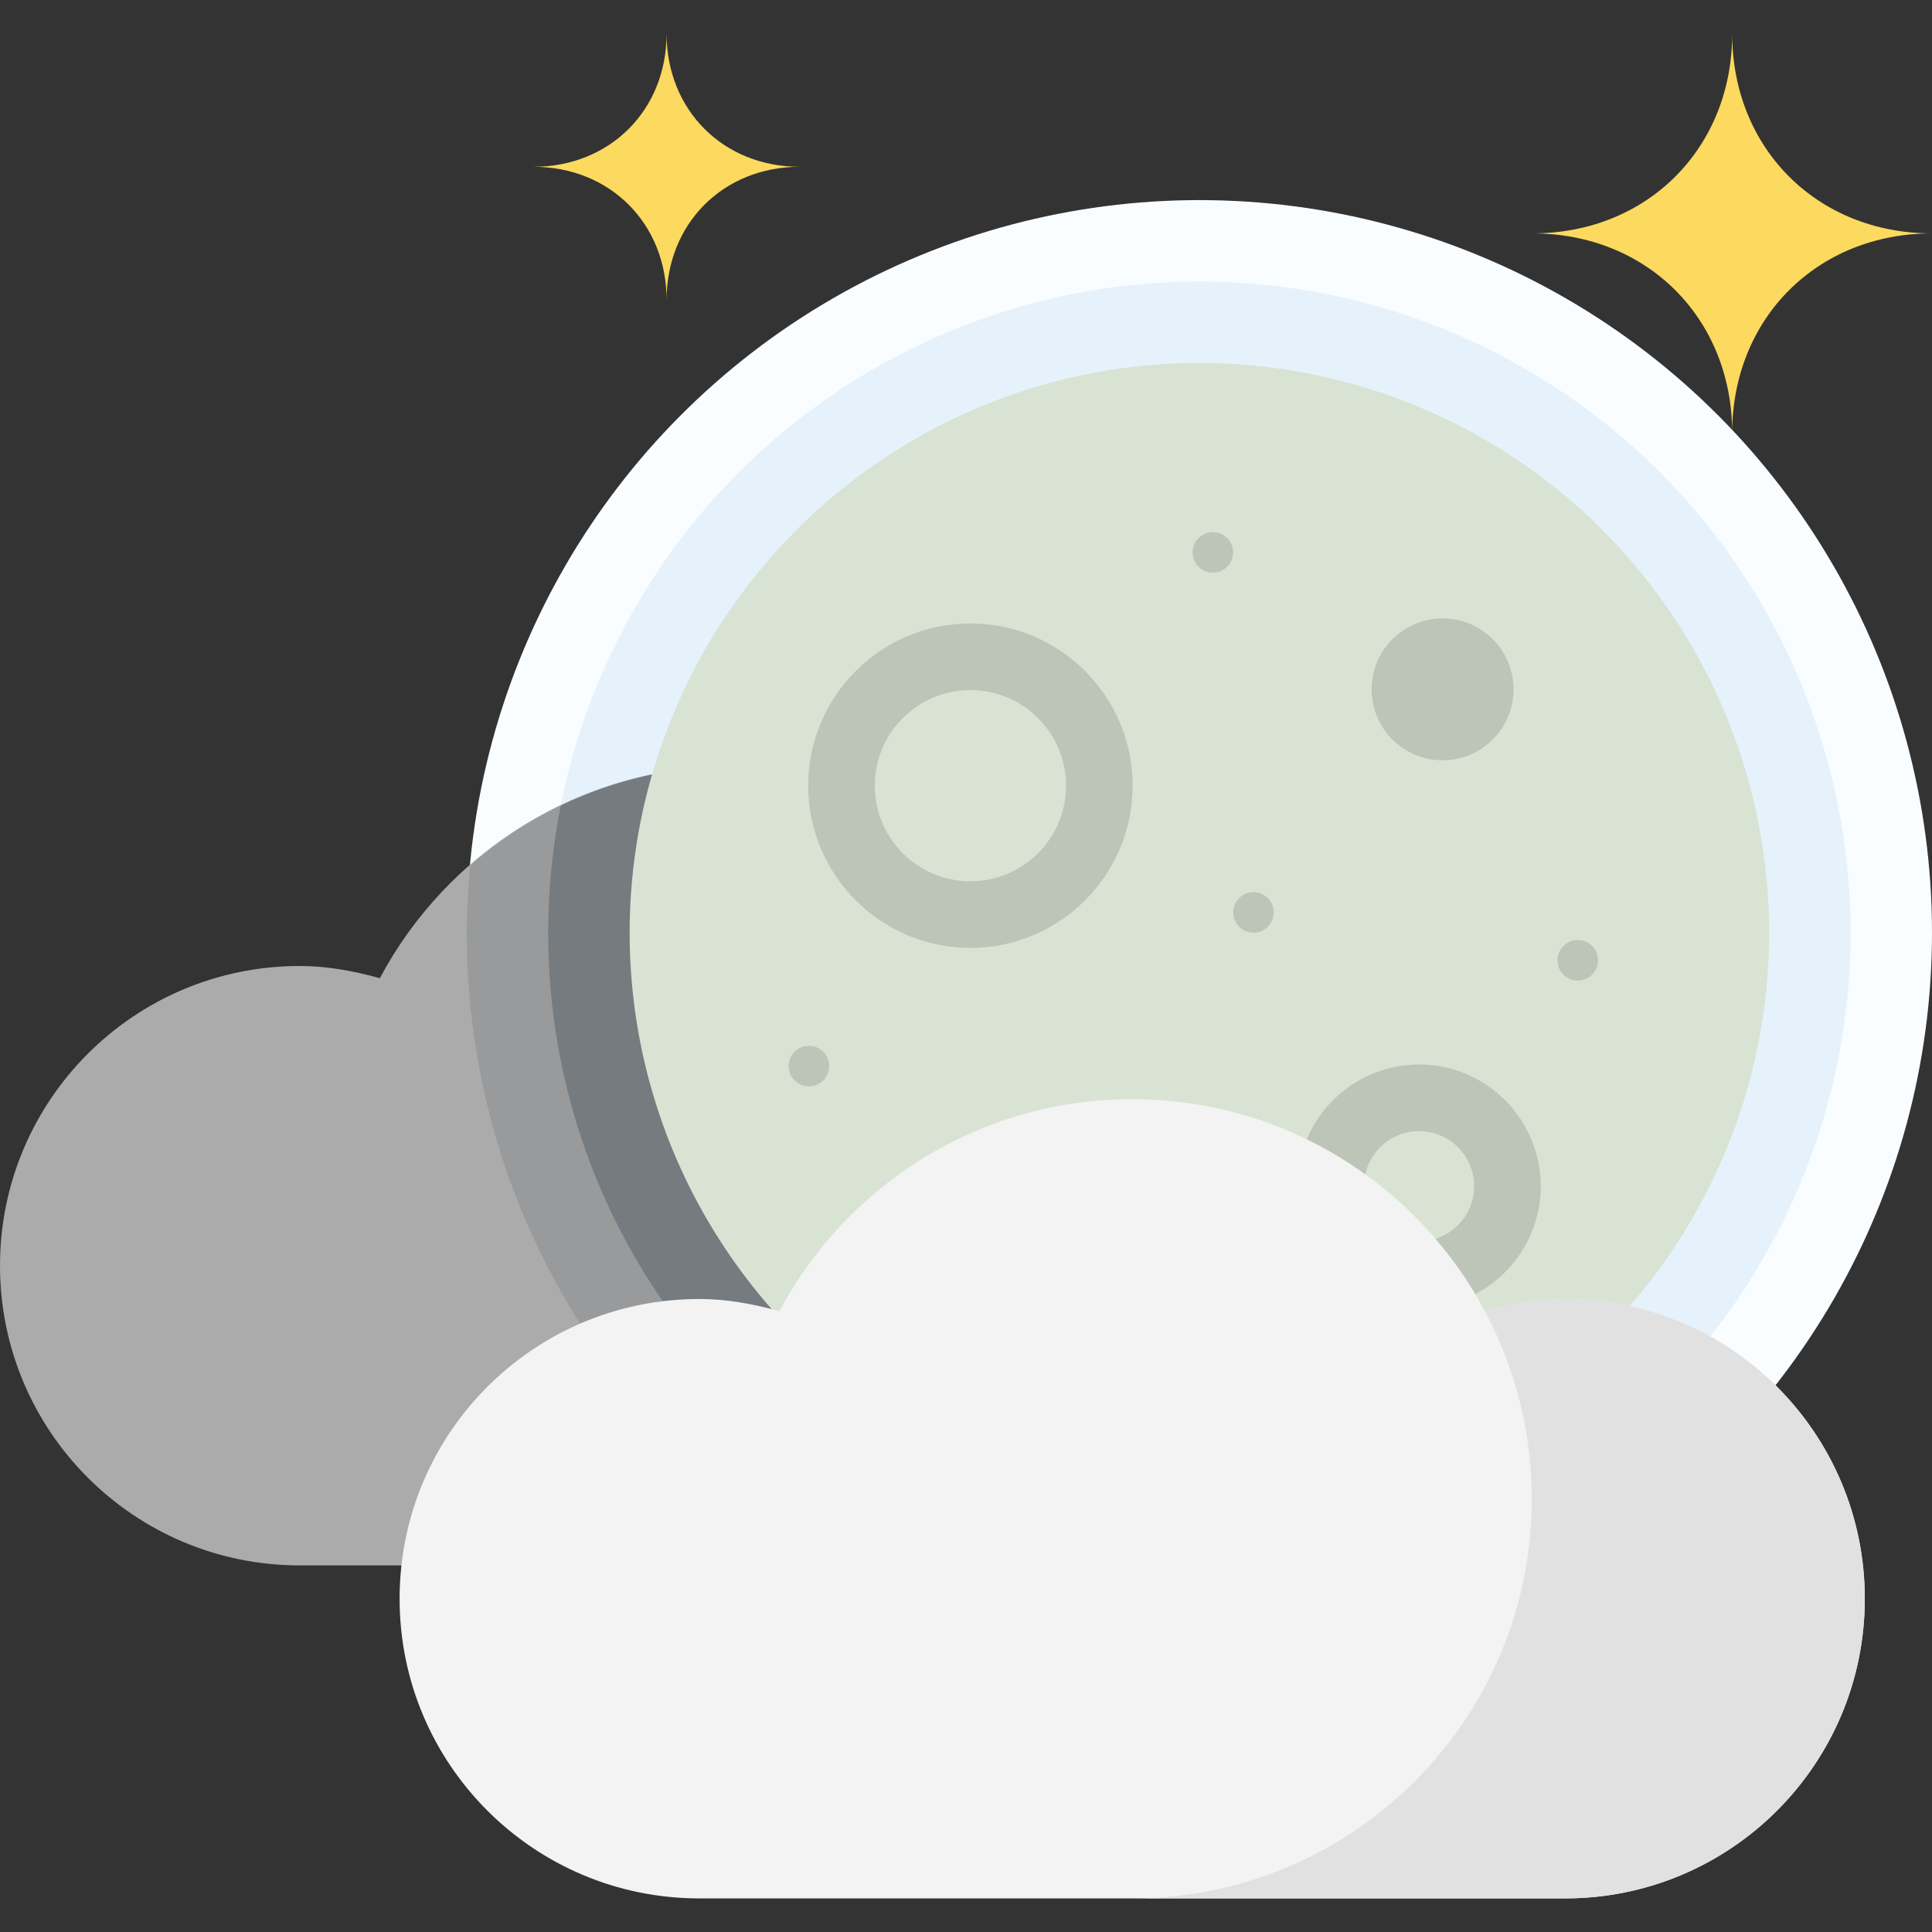 <?xml version="1.0" encoding="iso-8859-1"?>
<!-- Generator: Adobe Illustrator 19.0.0, SVG Export Plug-In . SVG Version: 6.00 Build 0)  -->
<svg version="1.1" id="Capa_1" xmlns="http://www.w3.org/2000/svg" xmlns:xlink="http://www.w3.org/1999/xlink" x="0px" y="0px"
	 viewBox="0 0 464.144 464.144" style="enable-background:new 0 0 464.144 464.144;" xml:space="preserve">
<rect x="0" y="0" width="464.144" height="464.144" fill="#333333" stroke="none"/>
<circle style="fill:#FAFDFF;" cx="288.144" cy="224.075" r="176"/>
<circle style="fill:#E6F2FB;" cx="288.144" cy="224.075" r="156.448"/>
<path style="fill:#ABABAB;" d="M279.999,232.072c-6.715,0-13.086,1.215-19.25,2.934c-16.145-30.295-48.023-50.934-84.75-50.934
	s-68.606,20.638-84.75,50.934c-6.164-1.718-12.535-2.934-19.25-2.934c-39.766,0-72,32.234-72,72c0,39.766,32.234,72,72,72h208
	c39.766,0,72-32.234,72-72C352,264.306,319.765,232.072,279.999,232.072z"/>
<path style="fill:#999A9B;" d="M279.998,232.072c-6.715,0-13.086,1.215-19.25,2.934c-16.145-30.295-48.023-50.934-84.75-50.934
	c-24.191,0-46.168,9.078-63.039,23.848c-0.488,5.326-0.817,10.699-0.817,16.152c0,64.926,35.254,121.494,87.57,152h80.285
	c39.766,0,72-32.234,72-72C351.997,264.306,319.763,232.072,279.998,232.072z"/>
<path style="fill:#757B7F;" d="M279.998,232.072c-6.715,0-13.086,1.215-19.25,2.934c-16.145-30.295-48.023-50.934-84.75-50.934
	c-14.809,0-28.754,3.488-41.278,9.481c-1.953,9.875-3.023,20.07-3.023,30.519c0,73.828,51.203,135.553,119.992,152h28.309
	c39.766,0,72-32.234,72-72C351.998,264.306,319.763,232.072,279.998,232.072z"/>
<g>
	<path style="fill:#FCD95F;" d="M416.142,8.072c0,27.577-20.422,48-48,48c27.578,0,48,20.42,48,48c0-27.58,20.422-48,48-48
		C436.563,56.072,416.142,35.649,416.142,8.072z"/>
	<path style="fill:#FCD95F;" d="M160.142,8.072c0,18.385-13.614,32-32,32c18.386,0,32,13.614,32,32c0-18.386,13.614-32,32-32
		C173.756,40.072,160.142,26.457,160.142,8.072z"/>
</g>
<circle style="fill:#D9E3D4;" cx="288.144" cy="224.075" r="136.88"/>
<g>
	<path style="fill:#BCC5B8;" d="M233.13,165.777c12.668,0,22.977,10.306,22.977,22.974s-10.309,22.974-22.977,22.974
		s-22.973-10.306-22.973-22.974S220.462,165.777,233.13,165.777 M233.13,149.777c-21.496,0-38.973,17.478-38.973,38.974
		s17.477,38.974,38.973,38.974s38.977-17.478,38.977-38.974S254.626,149.777,233.13,149.777z"/>
	<path style="fill:#BCC5B8;" d="M340.919,271.738c7.297,0,13.23,5.935,13.23,13.23c0,7.297-5.934,13.233-13.23,13.233
		s-13.23-5.935-13.23-13.233C327.689,277.674,333.622,271.738,340.919,271.738 M340.919,255.738c-16.125,0-29.23,13.11-29.23,29.23
		c0,16.123,13.106,29.233,29.23,29.233s29.23-13.11,29.23-29.233C370.15,268.847,357.044,255.738,340.919,255.738z"/>
	<circle style="fill:#BCC5B8;" cx="246.736" cy="284.955" r="9.744"/>
	<circle style="fill:#BCC5B8;" cx="291.368" cy="132.715" r="4.872"/>
	<circle style="fill:#BCC5B8;" cx="301.136" cy="219.195" r="4.872"/>
	<circle style="fill:#BCC5B8;" cx="194.328" cy="256.115" r="4.872"/>
	<circle style="fill:#BCC5B8;" cx="379.048" cy="230.707" r="4.872"/>
	<circle style="fill:#BCC5B8;" cx="272.312" cy="327.331" r="4.872"/>
	<circle style="fill:#BCC5B8;" cx="346.568" cy="165.611" r="17.048"/>
</g>
<path style="fill:#F3F3F3;" d="M375.999,312.072c-6.715,0-13.086,1.215-19.25,2.934c-16.145-30.295-48.023-50.934-84.75-50.934
	s-68.606,20.638-84.75,50.934c-6.164-1.718-12.535-2.934-19.25-2.934c-39.766,0-72,32.234-72,72c0,39.766,32.234,72,72,72h208
	c39.766,0,72-32.234,72-72C447.999,344.306,415.765,312.072,375.999,312.072z"/>
<path style="fill:#E1E1E1;" d="M375.999,312.072c-6.722,0-13.098,1.207-19.25,2.937c7.16,13.442,11.25,28.77,11.25,45.063
	c0,53.019-42.981,96-96,96h104c39.766,0,72-32.235,72-72C447.999,344.307,415.765,312.072,375.999,312.072z"/>
<g>
</g>
<g>
</g>
<g>
</g>
<g>
</g>
<g>
</g>
<g>
</g>
<g>
</g>
<g>
</g>
<g>
</g>
<g>
</g>
<g>
</g>
<g>
</g>
<g>
</g>
<g>
</g>
<g>
</g>
</svg>
